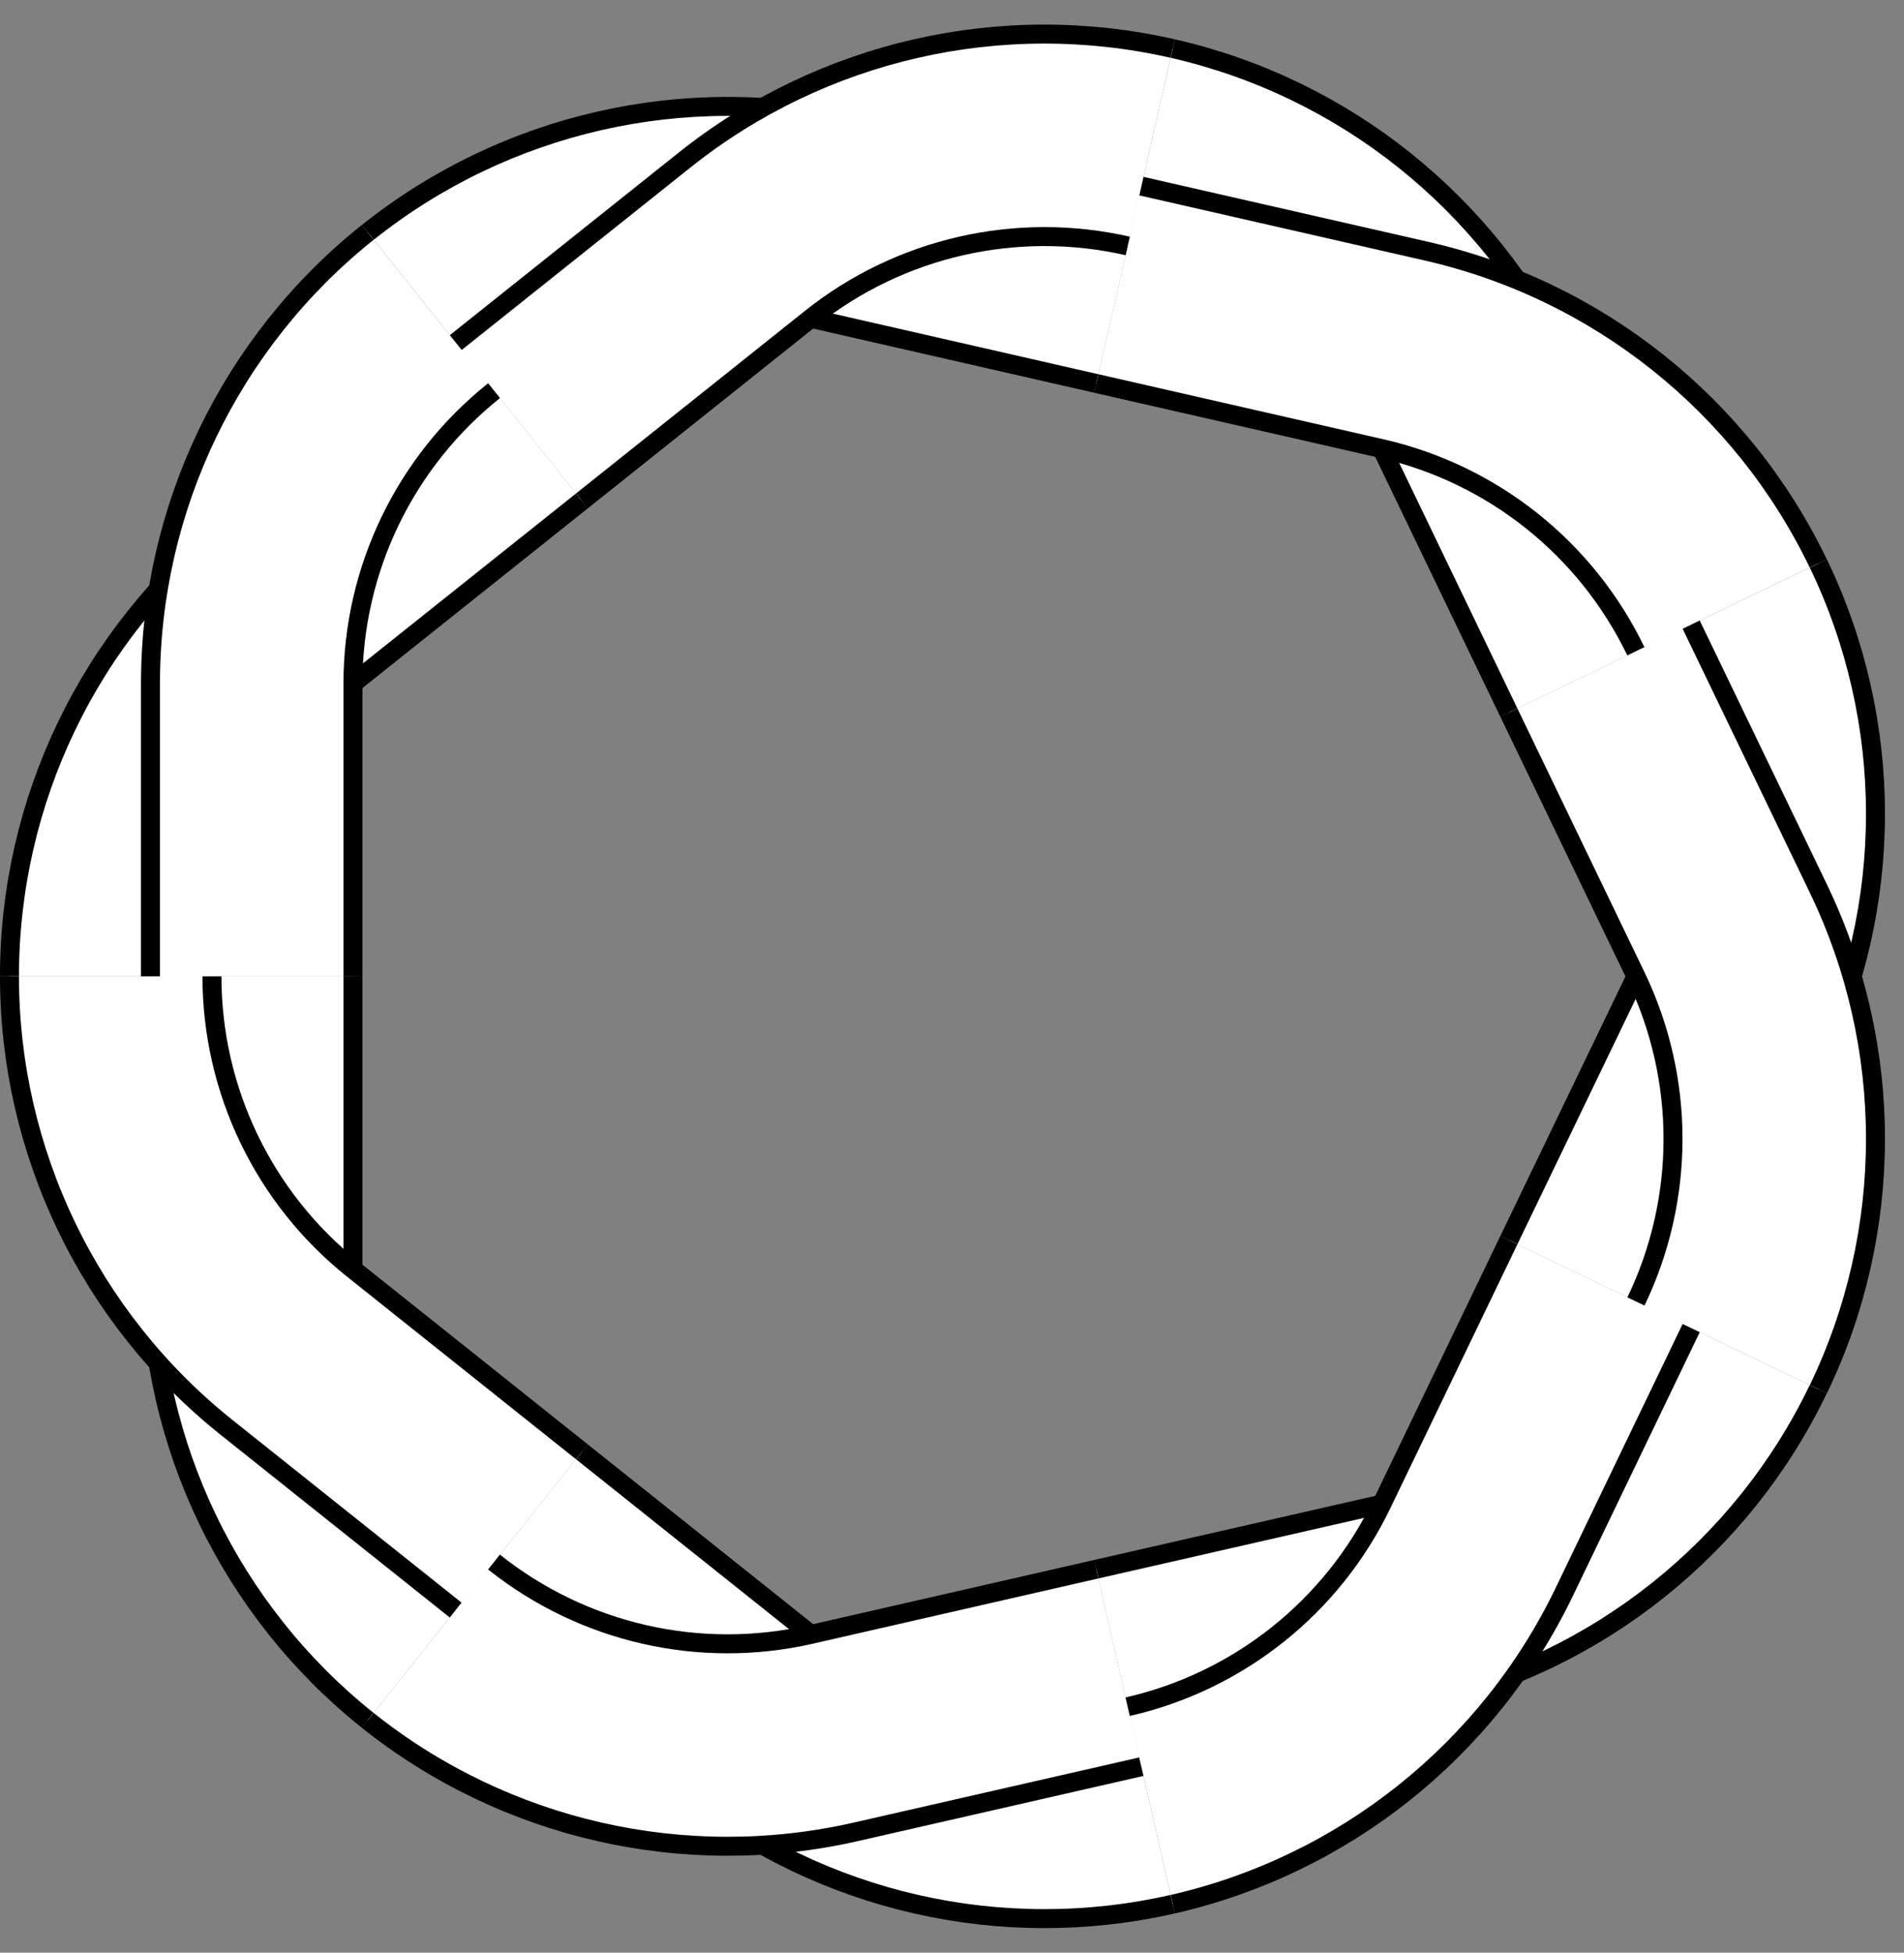 <?xml version="1.0" encoding="UTF-8"?>
<svg xmlns="http://www.w3.org/2000/svg" xmlns:xlink="http://www.w3.org/1999/xlink" width="79.968pt" height="82.003pt" viewBox="0 0 79.968 82.003" version="1.1">
<rect x="0" y="0" width="79.968" height="82.003" fill="#808080" stroke="none"/>
<defs>
<clipPath id="clip1">
  <path d="M 0 29 L 33 29 L 33 82.004 L 0 82.004 Z M 0 29 "/>
</clipPath>
<clipPath id="clip2">
  <path d="M 7 49 L 61 49 L 61 82.004 L 7 82.004 Z M 7 49 "/>
</clipPath>
<clipPath id="clip3">
  <path d="M 34 43 L 79.969 43 L 79.969 82.004 L 34 82.004 Z M 34 43 "/>
</clipPath>
<clipPath id="clip4">
  <path d="M 52 12 L 79.969 12 L 79.969 68 L 52 68 Z M 52 12 "/>
</clipPath>
<clipPath id="clip5">
  <path d="M 36 0 L 79.969 0 L 79.969 42 L 36 42 Z M 36 0 "/>
</clipPath>
<clipPath id="clip6">
  <path d="M 34 0 L 79.969 0 L 79.969 39 L 34 39 Z M 34 0 "/>
</clipPath>
<clipPath id="clip7">
  <path d="M 4 54 L 60 54 L 60 82.004 L 4 82.004 Z M 4 54 "/>
</clipPath>
<clipPath id="clip8">
  <path d="M 36 40 L 79.969 40 L 79.969 82.004 L 36 82.004 Z M 36 40 "/>
</clipPath>
<clipPath id="clip9">
  <path d="M 52 14 L 79.969 14 L 79.969 70 L 52 70 Z M 52 14 "/>
</clipPath>
</defs>
<g id="surface61">
<path style=" stroke:none;fill-rule:nonzero;fill:rgb(100%,100%,100%);fill-opacity:1;" d="M 46.047 16.105 L 34.055 13.367 C 29.391 12.301 24.492 13.422 20.75 16.402 L 15.449 9.758 C 21.211 5.16 28.762 3.438 35.949 5.074 L 47.938 7.816 "/>
<path style="fill:none;stroke-width:0.797;stroke-linecap:butt;stroke-linejoin:miter;stroke:rgb(0%,0%,0%);stroke-opacity:1;stroke-miterlimit:10;" d="M 5.684 24.897 L -6.308 27.635 C -10.972 28.701 -15.871 27.58 -19.613 24.6 M -24.914 31.244 C -19.152 35.842 -11.601 37.565 -4.414 35.928 L 7.574 33.186 " transform="matrix(1,0,0,-1,40.363,41.002)"/>
<path style=" stroke:none;fill-rule:nonzero;fill:rgb(100%,100%,100%);fill-opacity:1;" d="M 24.441 21.035 L 14.824 28.703 C 11.082 31.688 8.902 36.215 8.902 41 L 0.398 41 C 0.398 33.629 3.758 26.652 9.523 22.055 L 19.141 14.387 "/>
<path style="fill:none;stroke-width:0.797;stroke-linecap:butt;stroke-linejoin:miter;stroke:rgb(0%,0%,0%);stroke-opacity:1;stroke-miterlimit:10;" d="M -15.922 19.967 L -25.539 12.299 C -29.281 9.315 -31.461 4.787 -31.461 0.002 M -39.965 0.002 C -39.965 7.373 -36.605 14.35 -30.84 18.947 L -21.222 26.615 " transform="matrix(1,0,0,-1,40.363,41.002)"/>
<path style=" stroke:none;fill-rule:nonzero;fill:rgb(100%,100%,100%);fill-opacity:1;" d="M 14.824 41.004 L 14.824 53.301 C 14.824 58.086 17.008 62.613 20.746 65.598 L 15.445 72.246 C 9.684 67.648 6.32 60.672 6.32 53.301 L 6.32 41.004 "/>
<g clip-path="url(#clip1)" clip-rule="nonzero">
<path style="fill:none;stroke-width:0.797;stroke-linecap:butt;stroke-linejoin:miter;stroke:rgb(0%,0%,0%);stroke-opacity:1;stroke-miterlimit:10;" d="M -25.539 -0.002 L -25.539 -12.299 C -25.539 -17.084 -23.355 -21.611 -19.617 -24.596 M -24.918 -31.244 C -30.679 -26.646 -34.043 -19.67 -34.043 -12.299 L -34.043 -0.002 " transform="matrix(1,0,0,-1,40.363,41.002)"/>
</g>
<path style=" stroke:none;fill-rule:nonzero;fill:rgb(100%,100%,100%);fill-opacity:1;" d="M 24.441 60.969 L 34.055 68.637 C 37.797 71.621 42.695 72.738 47.363 71.676 L 49.254 79.965 C 42.066 81.605 34.516 79.883 28.754 75.285 L 19.141 67.617 "/>
<g clip-path="url(#clip2)" clip-rule="nonzero">
<path style="fill:none;stroke-width:0.797;stroke-linecap:butt;stroke-linejoin:miter;stroke:rgb(0%,0%,0%);stroke-opacity:1;stroke-miterlimit:10;" d="M -15.922 -19.967 L -6.308 -27.635 C -2.566 -30.619 2.332 -31.736 7 -30.674 M 8.891 -38.963 C 1.703 -40.603 -5.847 -38.881 -11.609 -34.283 L -21.222 -26.615 " transform="matrix(1,0,0,-1,40.363,41.002)"/>
</g>
<path style=" stroke:none;fill-rule:nonzero;fill:rgb(100%,100%,100%);fill-opacity:1;" d="M 46.043 65.898 L 58.035 63.164 C 62.703 62.098 66.633 58.965 68.707 54.652 L 76.367 58.34 C 73.172 64.984 67.117 69.812 59.93 71.453 L 47.938 74.191 "/>
<g clip-path="url(#clip3)" clip-rule="nonzero">
<path style="fill:none;stroke-width:0.797;stroke-linecap:butt;stroke-linejoin:miter;stroke:rgb(0%,0%,0%);stroke-opacity:1;stroke-miterlimit:10;" d="M 5.68 -24.896 L 17.672 -22.162 C 22.34 -21.096 26.27 -17.963 28.344 -13.65 M 36.004 -17.338 C 32.809 -23.982 26.754 -28.811 19.567 -30.451 L 7.574 -33.189 " transform="matrix(1,0,0,-1,40.363,41.002)"/>
</g>
<path style=" stroke:none;fill-rule:nonzero;fill:rgb(100%,100%,100%);fill-opacity:1;" d="M 63.371 52.082 L 68.711 41.004 C 70.785 36.691 70.785 31.664 68.711 27.352 L 76.371 23.664 C 79.57 30.305 79.57 38.051 76.371 44.691 L 71.031 55.77 "/>
<g clip-path="url(#clip4)" clip-rule="nonzero">
<path style="fill:none;stroke-width:0.797;stroke-linecap:butt;stroke-linejoin:miter;stroke:rgb(0%,0%,0%);stroke-opacity:1;stroke-miterlimit:10;" d="M 23.008 -11.08 L 28.348 -0.002 C 30.422 4.311 30.422 9.338 28.348 13.65 M 36.008 17.338 C 39.207 10.697 39.207 2.951 36.008 -3.689 L 30.668 -14.768 " transform="matrix(1,0,0,-1,40.363,41.002)"/>
</g>
<path style=" stroke:none;fill-rule:nonzero;fill:rgb(100%,100%,100%);fill-opacity:1;" d="M 63.371 29.922 L 58.035 18.84 C 55.961 14.527 52.031 11.395 47.363 10.332 L 49.258 2.039 C 56.445 3.68 62.5 8.508 65.695 15.152 L 71.031 26.234 "/>
<g clip-path="url(#clip5)" clip-rule="nonzero">
<path style="fill:none;stroke-width:0.797;stroke-linecap:butt;stroke-linejoin:miter;stroke:rgb(0%,0%,0%);stroke-opacity:1;stroke-miterlimit:10;" d="M 23.008 11.08 L 17.672 22.162 C 15.598 26.475 11.668 29.607 7 30.67 M 8.895 38.963 C 16.082 37.322 22.137 32.494 25.332 25.85 L 30.668 14.768 " transform="matrix(1,0,0,-1,40.363,41.002)"/>
</g>
<path style=" stroke:none;fill-rule:nonzero;fill:rgb(100%,100%,100%);fill-opacity:1;" d="M 59.926 10.551 C 67.117 12.191 73.168 17.02 76.367 23.66 L 68.707 27.352 C 66.629 23.039 62.699 19.906 58.035 18.84 L 46.047 16.105 L 47.938 7.816 Z M 59.926 10.551 "/>
<g clip-path="url(#clip6)" clip-rule="nonzero">
<path style="fill:none;stroke-width:0.797;stroke-linecap:butt;stroke-linejoin:miter;stroke:rgb(0%,0%,0%);stroke-opacity:1;stroke-miterlimit:10;" d="M 7.574 33.186 L 19.563 30.451 C 26.754 28.811 32.805 23.982 36.004 17.342 M 28.344 13.65 C 26.266 17.963 22.336 21.096 17.672 22.162 L 5.684 24.897 " transform="matrix(1,0,0,-1,40.363,41.002)"/>
</g>
<path style=" stroke:none;fill-rule:nonzero;fill:rgb(100%,100%,100%);fill-opacity:1;" d="M 28.754 6.719 C 34.52 2.121 42.066 0.398 49.254 2.039 L 47.363 10.328 C 42.699 9.266 37.797 10.383 34.055 13.367 L 24.441 21.035 L 19.141 14.387 Z M 28.754 6.719 "/>
<path style="fill:none;stroke-width:0.797;stroke-linecap:butt;stroke-linejoin:miter;stroke:rgb(0%,0%,0%);stroke-opacity:1;stroke-miterlimit:10;" d="M -21.222 26.615 L -11.609 34.283 C -5.843 38.881 1.703 40.604 8.891 38.963 M 7 30.674 C 2.336 31.736 -2.566 30.619 -6.308 27.635 L -15.922 19.967 " transform="matrix(1,0,0,-1,40.363,41.002)"/>
<path style=" stroke:none;fill-rule:nonzero;fill:rgb(100%,100%,100%);fill-opacity:1;" d="M 6.32 28.703 C 6.32 21.332 9.684 14.355 15.445 9.758 L 20.75 16.406 C 17.008 19.391 14.824 23.918 14.824 28.703 L 14.824 41.004 L 6.32 41.004 Z M 6.32 28.703 "/>
<path style="fill:none;stroke-width:0.797;stroke-linecap:butt;stroke-linejoin:miter;stroke:rgb(0%,0%,0%);stroke-opacity:1;stroke-miterlimit:10;" d="M -34.043 -0.002 L -34.043 12.299 C -34.043 19.67 -30.679 26.647 -24.918 31.244 M -19.613 24.596 C -23.355 21.611 -25.539 17.084 -25.539 12.299 L -25.539 -0.002 " transform="matrix(1,0,0,-1,40.363,41.002)"/>
<path style=" stroke:none;fill-rule:nonzero;fill:rgb(100%,100%,100%);fill-opacity:1;" d="M 9.523 59.949 C 3.758 55.352 0.398 48.375 0.398 41.004 L 8.902 41.004 C 8.902 45.789 11.082 50.316 14.824 53.301 L 24.441 60.969 L 19.141 67.617 Z M 9.523 59.949 "/>
<path style="fill:none;stroke-width:0.797;stroke-linecap:butt;stroke-linejoin:miter;stroke:rgb(0%,0%,0%);stroke-opacity:1;stroke-miterlimit:10;" d="M -21.222 -26.615 L -30.84 -18.947 C -36.605 -14.35 -39.965 -7.373 -39.965 -0.002 M -31.461 -0.002 C -31.461 -4.787 -29.281 -9.314 -25.539 -12.299 L -15.922 -19.967 " transform="matrix(1,0,0,-1,40.363,41.002)"/>
<path style=" stroke:none;fill-rule:nonzero;fill:rgb(100%,100%,100%);fill-opacity:1;" d="M 35.949 76.926 C 28.762 78.566 21.211 76.844 15.445 72.246 L 20.75 65.598 C 24.492 68.582 29.391 69.703 34.055 68.637 L 46.043 65.898 L 47.938 74.191 Z M 35.949 76.926 "/>
<g clip-path="url(#clip7)" clip-rule="nonzero">
<path style="fill:none;stroke-width:0.797;stroke-linecap:butt;stroke-linejoin:miter;stroke:rgb(0%,0%,0%);stroke-opacity:1;stroke-miterlimit:10;" d="M 7.574 -33.189 L -4.414 -35.924 C -11.601 -37.564 -19.152 -35.842 -24.918 -31.244 M -19.613 -24.596 C -15.871 -27.58 -10.972 -28.701 -6.308 -27.635 L 5.68 -24.896 " transform="matrix(1,0,0,-1,40.363,41.002)"/>
</g>
<path style=" stroke:none;fill-rule:nonzero;fill:rgb(100%,100%,100%);fill-opacity:1;" d="M 65.699 66.852 C 62.5 73.496 56.445 78.324 49.258 79.965 L 47.363 71.672 C 52.031 70.609 55.961 67.473 58.035 63.164 L 63.371 52.082 L 71.031 55.77 Z M 65.699 66.852 "/>
<g clip-path="url(#clip8)" clip-rule="nonzero">
<path style="fill:none;stroke-width:0.797;stroke-linecap:butt;stroke-linejoin:miter;stroke:rgb(0%,0%,0%);stroke-opacity:1;stroke-miterlimit:10;" d="M 30.668 -14.768 L 25.336 -25.85 C 22.137 -32.494 16.082 -37.322 8.895 -38.963 M 7 -30.67 C 11.668 -29.607 15.598 -26.471 17.672 -22.162 L 23.008 -11.08 " transform="matrix(1,0,0,-1,40.363,41.002)"/>
</g>
<path style=" stroke:none;fill-rule:nonzero;fill:rgb(100%,100%,100%);fill-opacity:1;" d="M 76.371 37.312 C 79.57 43.957 79.57 51.699 76.371 58.34 L 68.711 54.652 C 70.785 50.34 70.785 45.312 68.711 41.004 L 63.371 29.922 L 71.031 26.234 Z M 76.371 37.312 "/>
<g clip-path="url(#clip9)" clip-rule="nonzero">
<path style="fill:none;stroke-width:0.797;stroke-linecap:butt;stroke-linejoin:miter;stroke:rgb(0%,0%,0%);stroke-opacity:1;stroke-miterlimit:10;" d="M 30.668 14.768 L 36.008 3.689 C 39.207 -2.955 39.207 -10.697 36.008 -17.338 M 28.348 -13.65 C 30.422 -9.338 30.422 -4.311 28.348 -0.002 L 23.008 11.08 " transform="matrix(1,0,0,-1,40.363,41.002)"/>
</g>
</g>
</svg>
